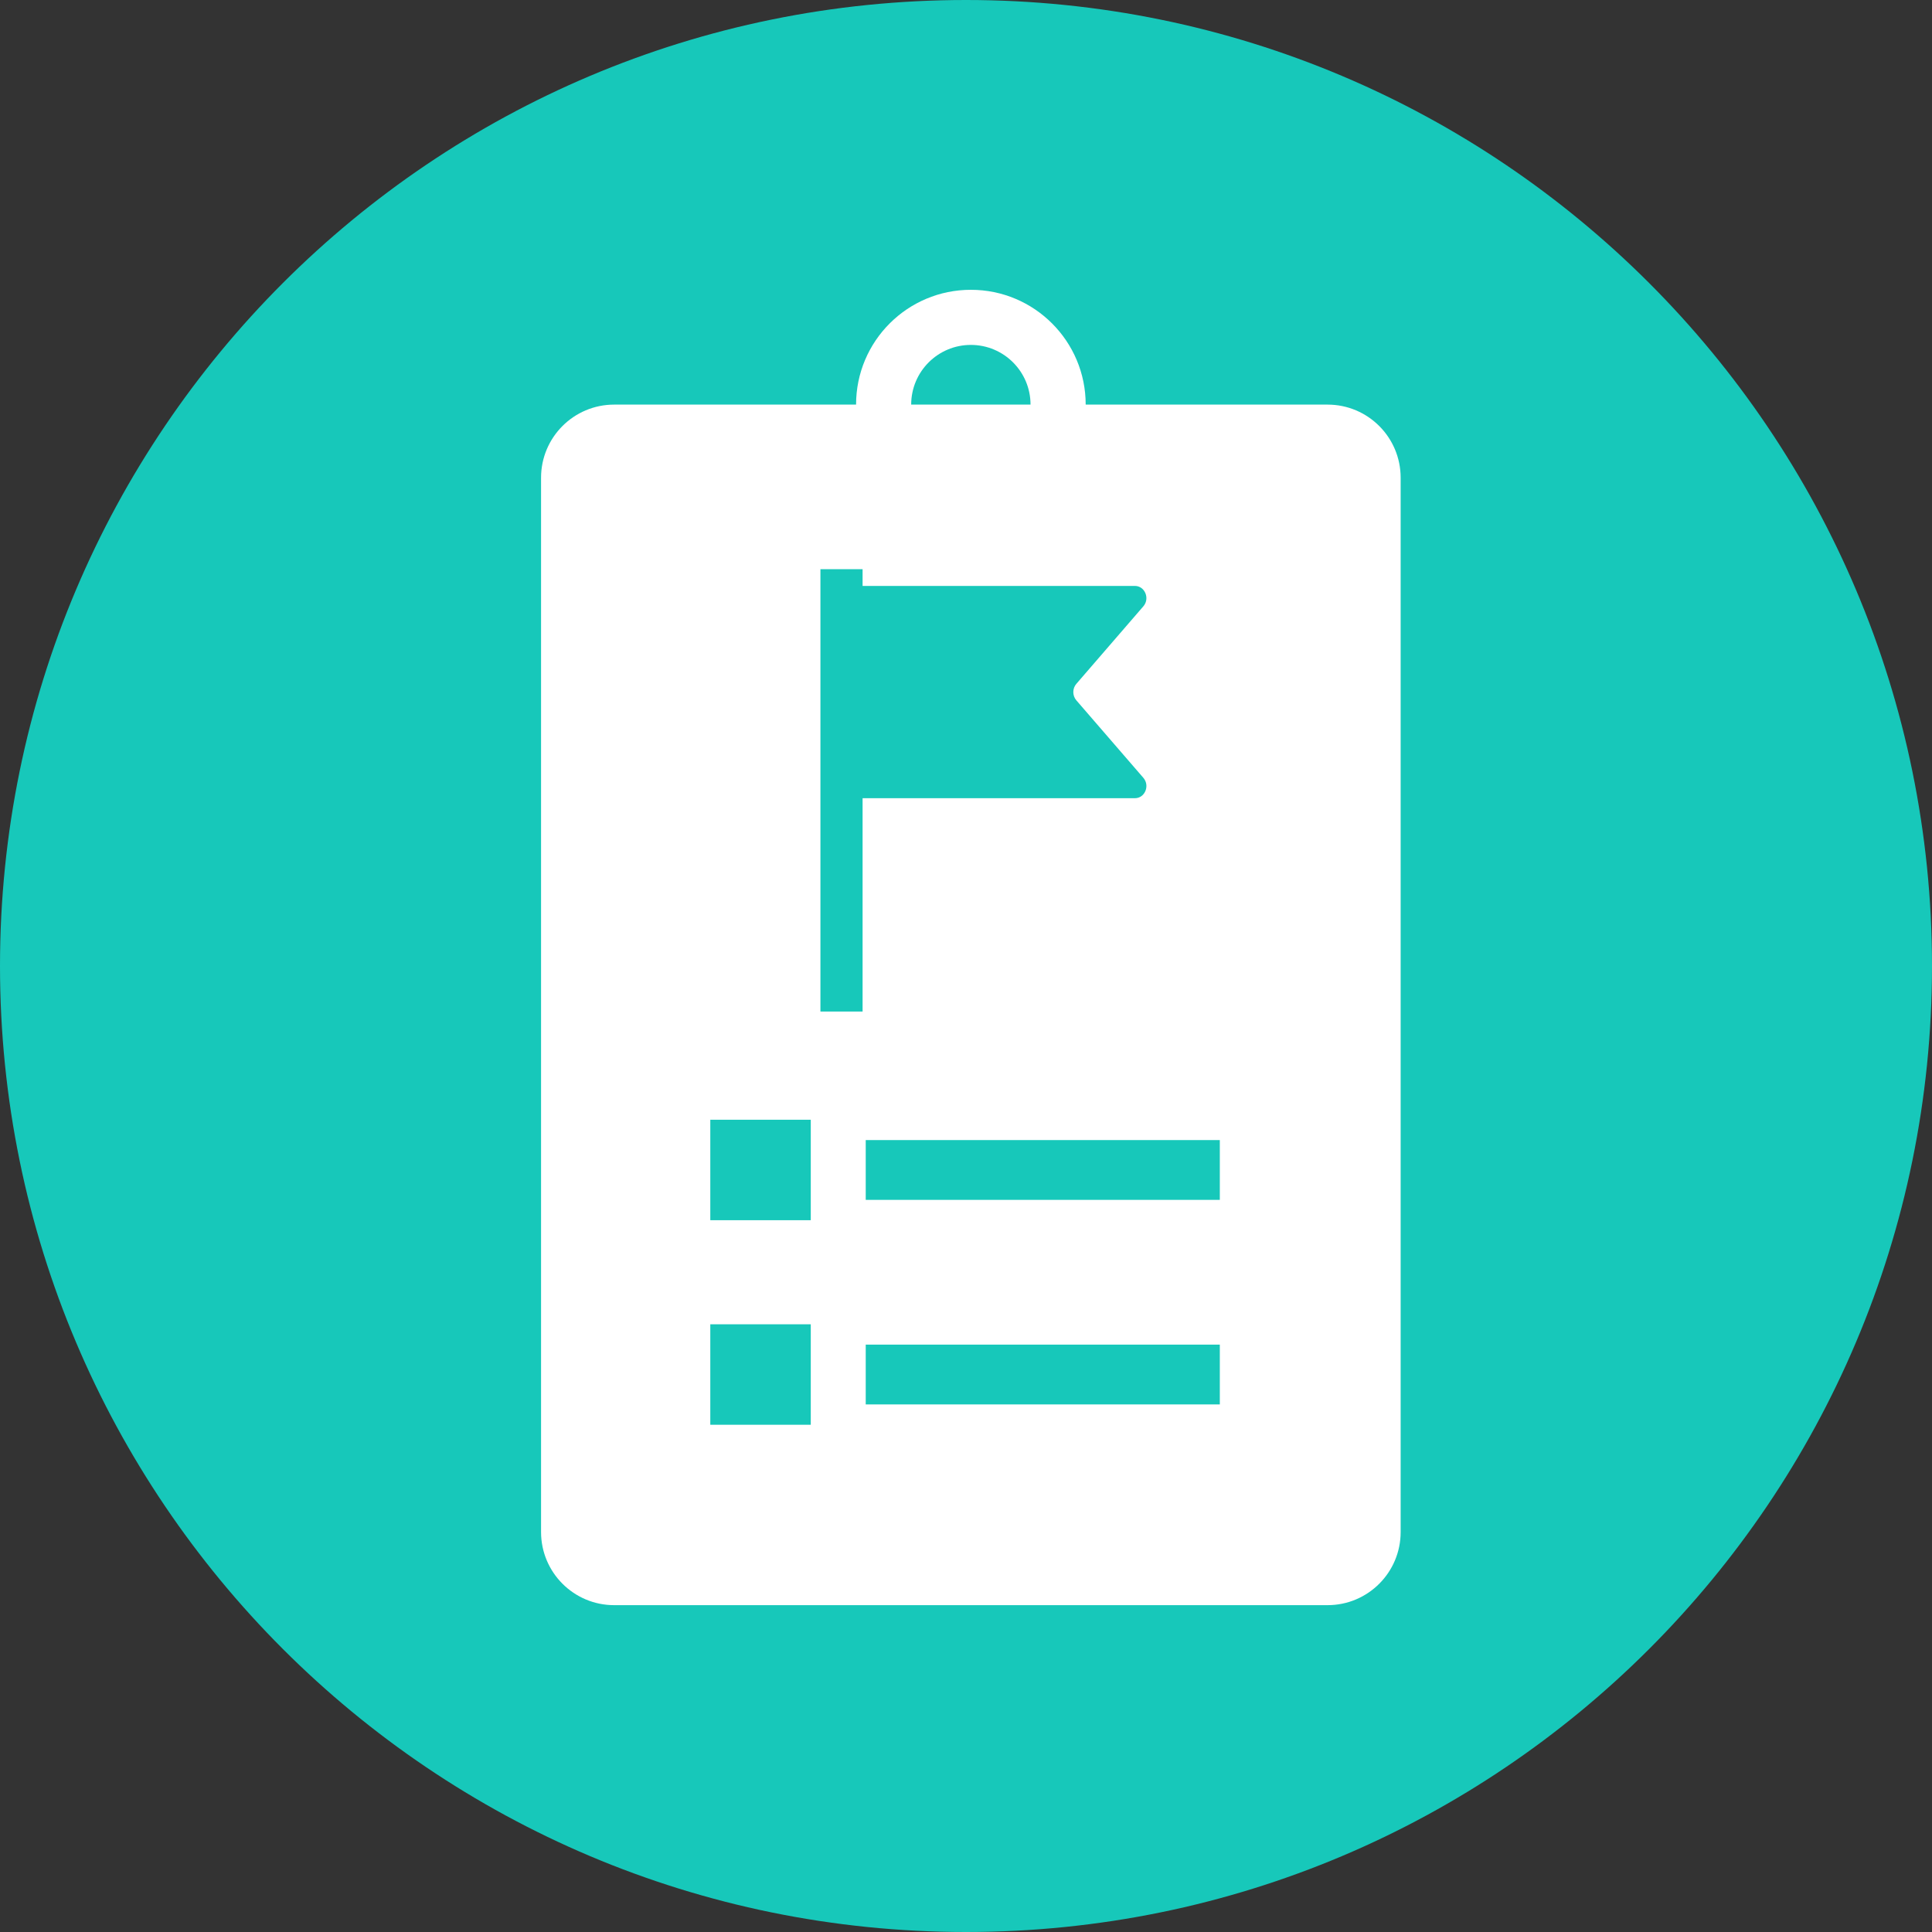 <svg height="40" viewBox="0 0 40 40" width="40" xmlns="http://www.w3.org/2000/svg"><rect x="0" y="0" width="40" height="40" fill="#333333" stroke="none"/><g fill="none" fill-rule="evenodd"><path d="m40 20c0 11.046-8.954 20-20 20-11.045 0-20-8.954-20-20 0-11.045 8.955-20 20-20 11.046 0 20 8.955 20 20" fill="#17c8ba"/><g transform="translate(11.201 6)"><path d="m8.899 1.141c.683 0 1.236.553 1.236 1.236h-2.471c0-.683.553-1.236 1.236-1.236m7.386 1.236h-5.009c0-1.313-1.064-2.377-2.377-2.377-1.313 0-2.377 1.064-2.377 2.377h-5.009c-.836 0-1.513.678-1.513 1.514v21.828c0 .835.677 1.514 1.513 1.514h14.771c.836 0 1.513-.678 1.513-1.514v-21.828c0-.836-.677-1.514-1.513-1.514" fill="#fff"/><path d="m15.956 25.996h-14.114c-.346 0-.627-.281-.627-.627v-21.13c0-.346.281-.627.627-.627h14.114c.346 0 .627.281.627.627v21.13c0 .346-.281.627-.627.627" fill="#fff"/><g fill="#17c8ba"><path d="m3.505 19.263h2.08v-2.08h-2.08z"/><path d="m6.723 18.842h7.331v-1.238h-7.331z"/><path d="m3.505 23.498h2.08v-2.08h-2.08z"/><path d="m6.723 23.077h7.331v-1.238h-7.331z"/><path d="m11.083 8.499c-.083-.097-.083-.244 0-.34l1.388-1.606c.14-.162.031-.422-.175-.422h-5.638v-.347h-.873v9.159h.873v-4.417h5.638c.207 0 .315-.26.175-.422z"/></g></g></g></svg>